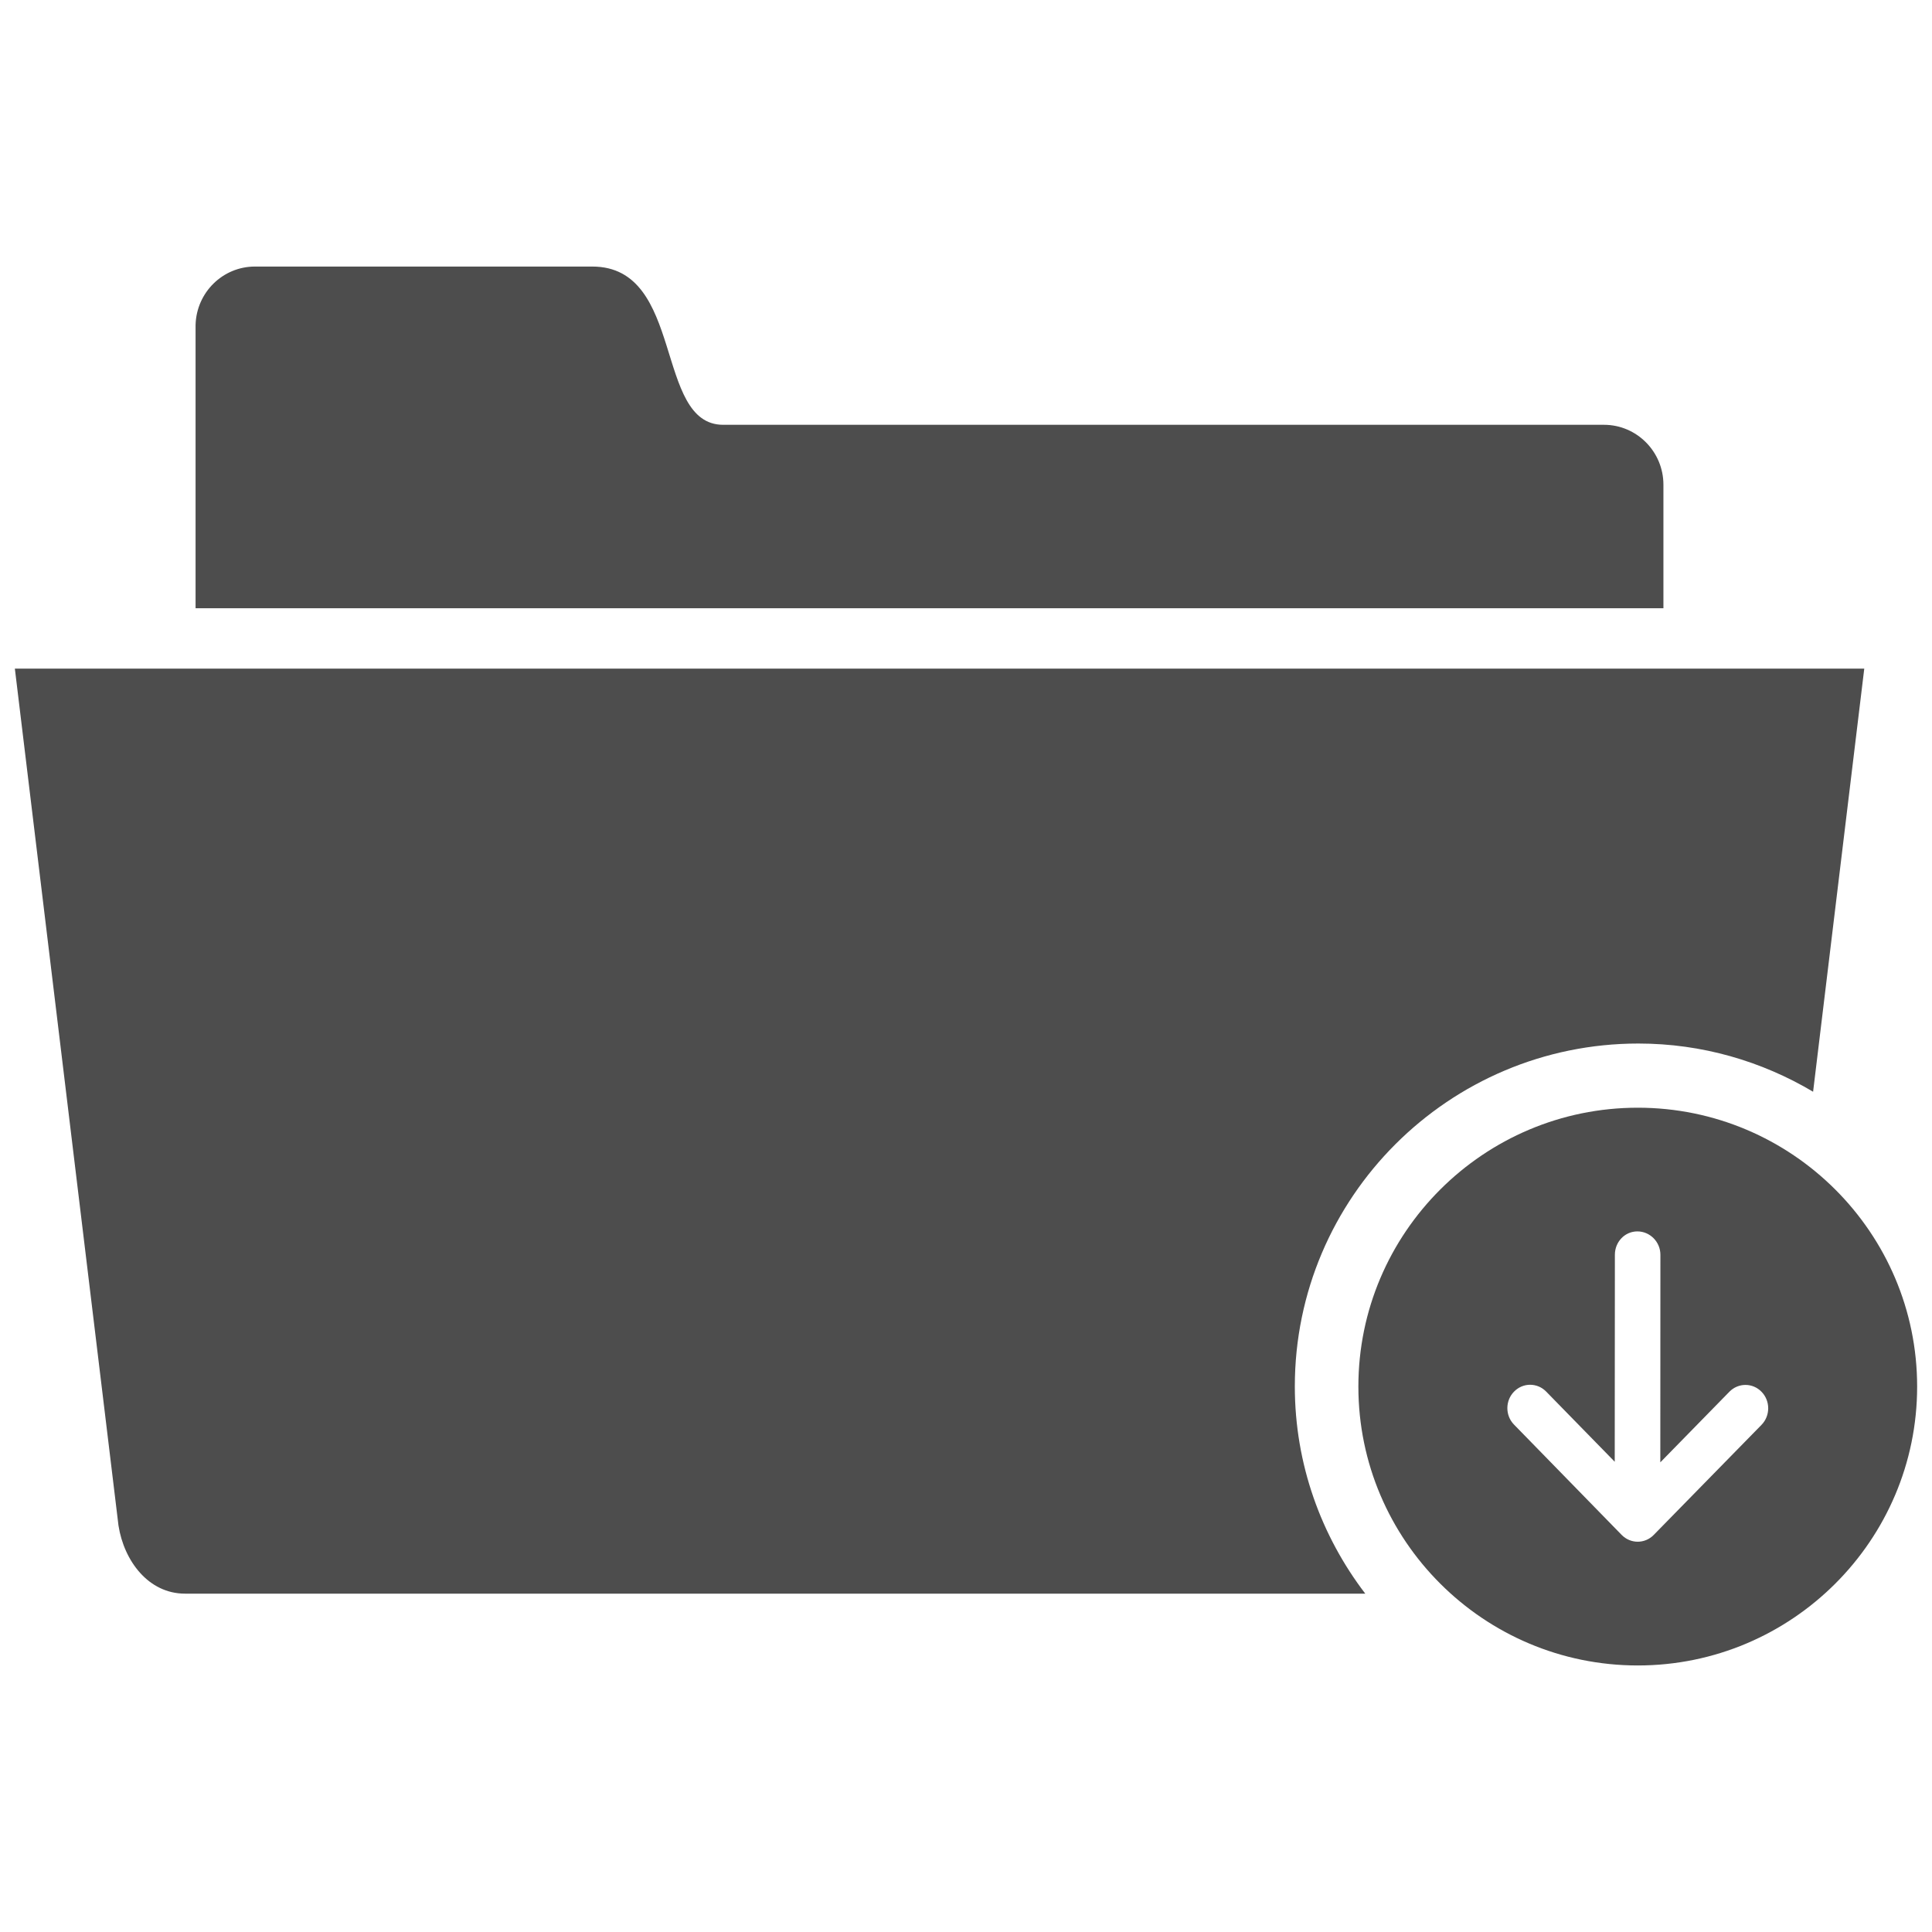 <?xml version="1.0" encoding="utf-8"?>
<!-- Generator: Adobe Illustrator 16.0.0, SVG Export Plug-In . SVG Version: 6.00 Build 0)  -->
<!DOCTYPE svg PUBLIC "-//W3C//DTD SVG 1.1//EN" "http://www.w3.org/Graphics/SVG/1.1/DTD/svg11.dtd">
<svg version="1.1" id="Layer_1" xmlns="http://www.w3.org/2000/svg" xmlns:xlink="http://www.w3.org/1999/xlink" x="0px" y="0px"
	 width="130px" height="130px" viewBox="0 0 130 130" enable-background="new 0 0 130 130" xml:space="preserve">
<rect fill="none" width="130" height="130"/>
<g>
	<path fill="#4D4D4D" d="M107.931,28.584c0,0-46.36,0-59.268,0c-4.657,0-2.568-10.648-8.807-10.648c-5.171,0-22.703,0-22.703,0
		c-2.158,0-3.928,1.734-3.993,3.916v19.074h98.768v-8.313C111.928,30.394,110.132,28.584,107.931,28.584z"/>
	<path fill="#4D4D4D" d="M87.126,93.289c0-12.721,10.367-23.072,23.118-23.072c4.295,0,8.306,1.197,11.755,3.243l3.443-28.469H1
		l6.973,57.664c0.371,2.373,2.015,4.578,4.475,4.578h79.418C88.905,103.355,87.126,98.532,87.126,93.289z"/>
	<path fill="#4D4D4D" d="M110.205,74.535c-10.371,0-18.803,8.418-18.803,18.765s8.432,18.765,18.803,18.765
		c10.361,0,18.795-8.418,18.795-18.765S120.566,74.535,110.205,74.535z M118.528,95.875l-7.253,7.407
		c-0.595,0.611-1.562,0.609-2.16-0.004l-7.239-7.419c-0.599-0.61-0.599-1.606,0-2.219c0.302-0.308,0.69-0.462,1.08-0.462
		c0.396,0,0.788,0.154,1.086,0.462l4.61,4.718l0.01-13.928c0-0.867,0.668-1.572,1.514-1.572c0.848,0,1.549,0.705,1.549,1.572
		l-0.006,13.968l4.647-4.75c0.6-0.613,1.571-0.613,2.166,0.004C119.128,94.263,119.128,95.261,118.528,95.875z"/>
</g>
</svg>
